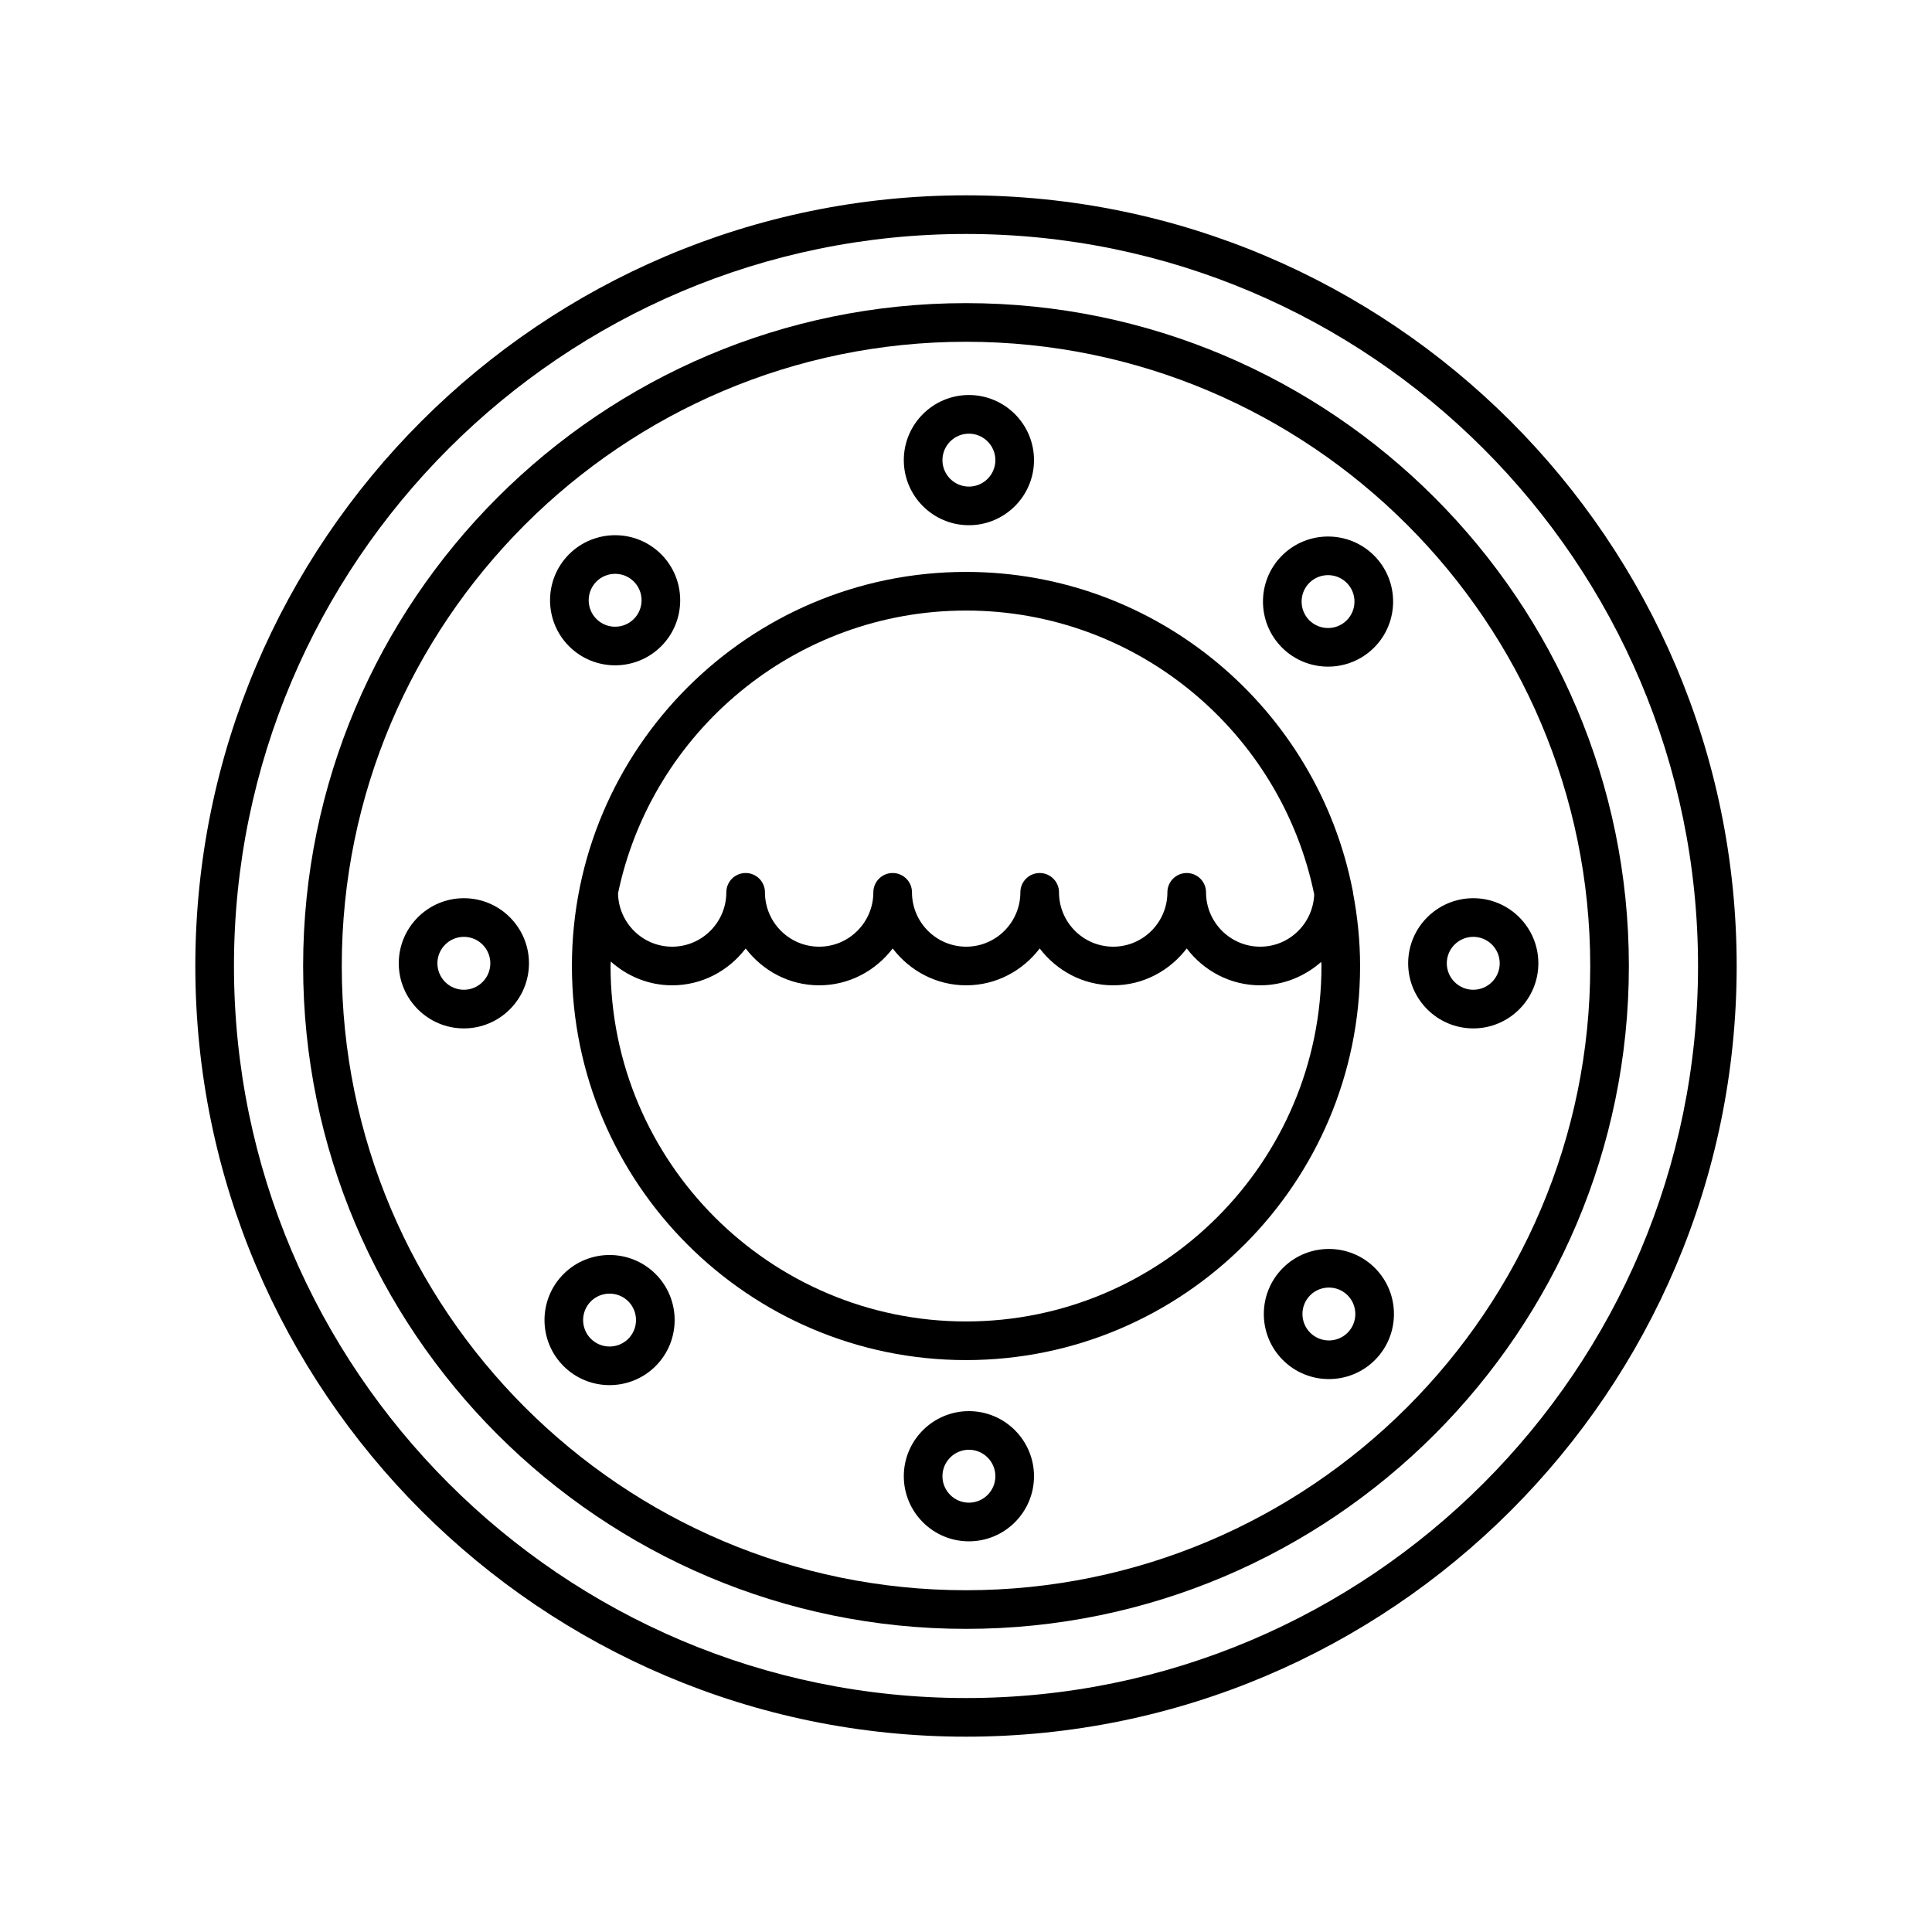 <?xml version="1.0" ?><svg id="Layer_1" style="enable-background:new 0 0 100 100;" version="1.1" viewBox="0 0 100 100" xml:space="preserve" xmlns="http://www.w3.org/2000/svg" xmlns:xlink="http://www.w3.org/1999/xlink"><g><path d="M50,10.11c-21.996,0-39.89,17.895-39.89,39.89S28.004,89.89,50,89.89S89.89,71.996,89.89,50S71.996,10.11,50,10.11z    M50,87.89c-20.893,0-37.89-16.997-37.89-37.89S29.107,12.11,50,12.11S87.89,29.107,87.89,50S70.893,87.89,50,87.89z"/><path d="M50,15.69c-18.919,0-34.31,15.391-34.31,34.31S31.081,84.31,50,84.31S84.31,68.919,84.31,50S68.919,15.69,50,15.69z    M50,82.31c-17.815,0-32.31-14.494-32.31-32.31S32.185,17.69,50,17.69S82.31,32.185,82.31,50S67.815,82.31,50,82.31z"/><path d="M70.031,46.207c0-0.007,0.002-0.013,0.002-0.02c0-0.037-0.017-0.069-0.021-0.104C68.179,36.704,59.907,29.602,50,29.602   c-11.248,0-20.398,9.151-20.398,20.398S38.752,70.398,50,70.398S70.398,61.248,70.398,50   C70.398,48.703,70.264,47.438,70.031,46.207z M50,31.602c8.875,0,16.302,6.316,18.023,14.69C67.966,47.793,66.739,49,65.229,49   c-1.546,0-2.805-1.262-2.805-2.813c0-0.552-0.448-1-1-1c-0.552,0-1,0.448-1,1c0,1.551-1.258,2.813-2.805,2.813   c-1.546,0-2.805-1.262-2.805-2.813c0-0.552-0.448-1-1-1c-0.552,0-1,0.448-1,1c0,1.551-1.258,2.813-2.805,2.813   s-2.805-1.262-2.805-2.813c0-0.552-0.448-1-1-1c-0.552,0-1,0.448-1,1c0,1.551-1.258,2.813-2.805,2.813   c-1.546,0-2.805-1.262-2.805-2.813c0-0.552-0.448-1-1-1s-1,0.448-1,1c0,1.551-1.258,2.813-2.805,2.813   c-1.529,0-2.772-1.235-2.8-2.763C33.733,37.891,41.145,31.602,50,31.602z M50,68.398c-10.145,0-18.398-8.253-18.398-18.398   c0-0.078,0.011-0.153,0.012-0.231C32.462,50.526,33.568,51,34.791,51c1.555,0,2.926-0.756,3.805-1.908   C39.474,50.244,40.845,51,42.4,51c1.555,0,2.926-0.756,3.805-1.908C47.084,50.244,48.454,51,50.01,51s2.926-0.756,3.805-1.908   C54.693,50.244,56.064,51,57.619,51c1.555,0,2.926-0.756,3.805-1.908C62.303,50.244,63.673,51,65.229,51   c1.214,0,2.312-0.468,3.159-1.215c0.001,0.073,0.011,0.143,0.011,0.215C68.398,60.145,60.145,68.398,50,68.398z"/><path d="M50.15,27.185c1.858,0,3.37-1.511,3.37-3.369c0-1.858-1.512-3.37-3.37-3.37c-1.858,0-3.369,1.512-3.369,3.37   C46.781,25.674,48.292,27.185,50.15,27.185z M50.15,22.447c0.755,0,1.37,0.614,1.37,1.37c0,0.755-0.614,1.369-1.37,1.369   c-0.755,0-1.369-0.614-1.369-1.369C48.781,23.061,49.396,22.447,50.15,22.447z"/><path d="M50.15,73.04c-1.858,0-3.369,1.512-3.369,3.37c0,1.858,1.511,3.369,3.369,3.369c1.858,0,3.37-1.511,3.37-3.369   C53.52,74.551,52.008,73.04,50.15,73.04z M50.15,77.778c-0.755,0-1.369-0.614-1.369-1.369c0-0.755,0.614-1.37,1.369-1.37   c0.755,0,1.37,0.614,1.37,1.37C51.52,77.164,50.906,77.778,50.15,77.778z"/><path d="M76.256,46.491c-1.858,0-3.37,1.511-3.37,3.369c0,1.858,1.512,3.37,3.37,3.37c1.858,0,3.369-1.512,3.369-3.37   C79.626,48.002,78.114,46.491,76.256,46.491z M76.256,51.23c-0.755,0-1.37-0.614-1.37-1.37c0-0.755,0.614-1.369,1.37-1.369   c0.755,0,1.369,0.614,1.369,1.369C77.626,50.616,77.011,51.23,76.256,51.23z"/><path d="M24.01,46.491c-1.858,0-3.37,1.511-3.37,3.369c0,1.858,1.512,3.37,3.37,3.37s3.369-1.512,3.369-3.37   C27.379,48.002,25.868,46.491,24.01,46.491z M24.01,51.23c-0.755,0-1.37-0.614-1.37-1.37c0-0.755,0.614-1.369,1.37-1.369   c0.755,0,1.369,0.614,1.369,1.369C25.379,50.616,24.765,51.23,24.01,51.23z"/><path d="M68.74,34.505c0.863,0,1.726-0.329,2.382-0.985c1.314-1.313,1.314-3.451,0-4.765c-1.313-1.313-3.451-1.313-4.765,0   c-1.314,1.313-1.314,3.451,0,4.765C67.014,34.177,67.877,34.505,68.74,34.505z M67.771,30.169c0.267-0.267,0.618-0.4,0.968-0.4   c0.351,0,0.701,0.133,0.968,0.4c0.534,0.534,0.534,1.403,0,1.937c-0.534,0.534-1.402,0.534-1.937,0   C67.238,31.572,67.238,30.703,67.771,30.169z"/><path d="M29.169,65.944c-1.314,1.313-1.314,3.451,0,4.765c0.657,0.657,1.519,0.985,2.382,0.985c0.863,0,1.726-0.329,2.383-0.985   c1.314-1.314,1.314-3.452,0-4.765C32.62,64.63,30.482,64.63,29.169,65.944z M32.52,69.295c-0.534,0.534-1.403,0.534-1.937,0   c-0.534-0.534-0.534-1.403,0-1.937c0.267-0.267,0.618-0.4,0.968-0.4c0.351,0,0.702,0.133,0.969,0.4   C33.053,67.892,33.053,68.761,32.52,69.295z"/><path d="M66.401,65.631c-1.314,1.313-1.314,3.451,0,4.765c0.657,0.657,1.52,0.985,2.382,0.985s1.726-0.329,2.382-0.985   c1.314-1.313,1.314-3.451,0-4.765C69.852,64.317,67.714,64.317,66.401,65.631z M69.752,68.981c-0.534,0.534-1.402,0.534-1.937,0   c-0.534-0.534-0.534-1.403,0-1.937c0.267-0.267,0.618-0.4,0.968-0.4c0.351,0,0.701,0.133,0.968,0.4   C70.285,67.579,70.285,68.448,69.752,68.981z"/><path d="M31.839,34.437c0.863,0,1.726-0.329,2.382-0.985c1.314-1.313,1.314-3.451,0-4.765c-1.313-1.313-3.451-1.313-4.765,0   c-1.314,1.313-1.314,3.451,0,4.765C30.114,34.108,30.977,34.437,31.839,34.437z M30.871,30.101c0.267-0.267,0.618-0.4,0.968-0.4   c0.351,0,0.701,0.133,0.968,0.4c0.534,0.534,0.534,1.403,0,1.937c-0.534,0.534-1.402,0.534-1.936,0   C30.337,31.504,30.337,30.635,30.871,30.101z"/></g></svg>